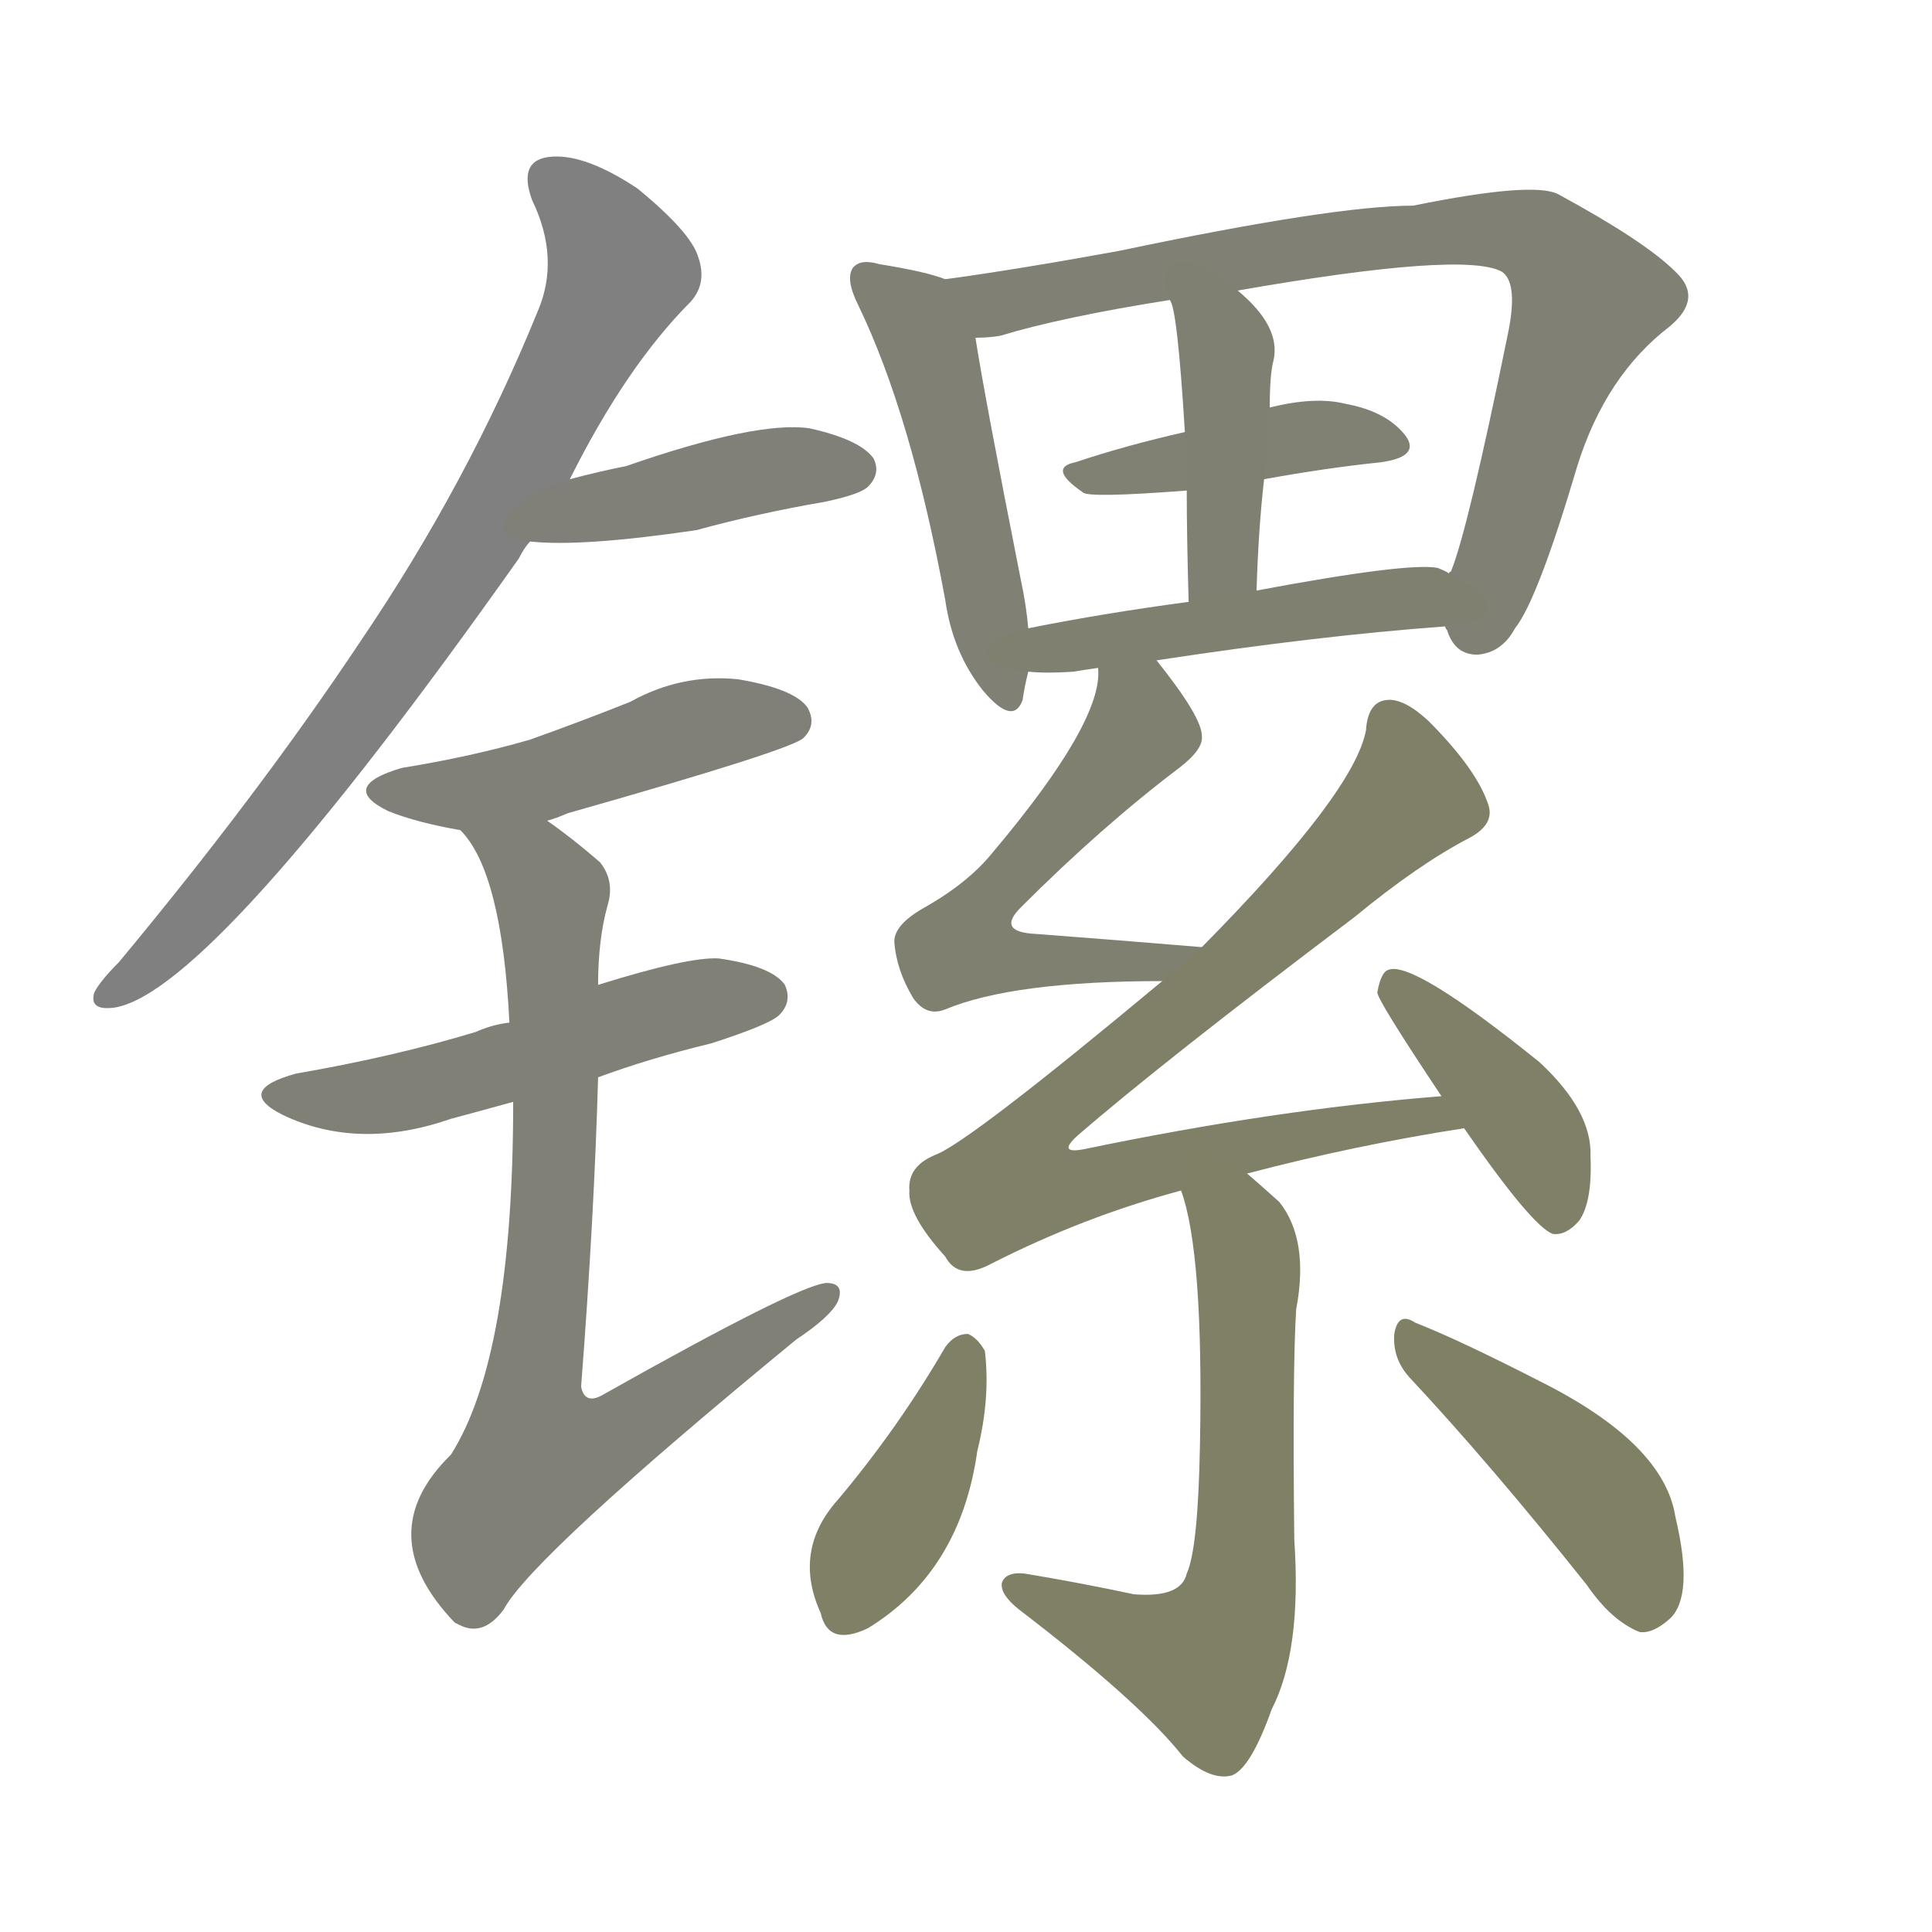 <svg version="1.1" viewBox="0 0 1024 1024" xmlns="http://www.w3.org/2000/svg">
  
  <g transform="scale(1, -1) translate(0, -900)">
    <style type="text/css">
        .stroke1 {fill: #808080;}
        .stroke2 {fill: #808079;}
        .stroke3 {fill: #808078;}
        .stroke4 {fill: #808077;}
        .stroke5 {fill: #808076;}
        .stroke6 {fill: #808075;}
        .stroke7 {fill: #808074;}
        .stroke8 {fill: #808073;}
        .stroke9 {fill: #808072;}
        .stroke10 {fill: #808071;}
        .stroke11 {fill: #808070;}
        .stroke12 {fill: #808069;}
        .stroke13 {fill: #808068;}
        .stroke14 {fill: #808067;}
        .stroke15 {fill: #808066;}
        .stroke16 {fill: #808065;}
        .stroke17 {fill: #808064;}
        .stroke18 {fill: #808063;}
        .stroke19 {fill: #808062;}
        .stroke20 {fill: #808061;}
        text {
            font-family: Helvetica;
            font-size: 50px;
            fill: #808060;
            paint-order: stroke;
            stroke: #000000;
            stroke-width: 4px;
            stroke-linecap: butt;
            stroke-linejoin: miter;
            font-weight: 800;
        }
    </style>

    <path d="M 302 646 Q 332 706 366 740 Q 375 750 370 764 Q 366 777 338 800 Q 311 818 293 817 Q 274 816 282 794 Q 297 763 285 735 Q 248 644 191 560 Q 137 479 63 390 Q 53 380 50 374 Q 47 364 61 366 Q 113 375 275 604 Q 278 610 281 613 L 302 646 Z" class="stroke1"/>
    <path d="M 281 613 Q 308 610 369 619 Q 402 628 437 634 Q 456 638 460 642 Q 467 649 463 657 Q 456 667 429 673 Q 401 677 332 653 Q 317 650 302 646 C 273 638 251 615 281 613 Z" class="stroke2"/>
    <path d="M 290 465 Q 294 466 301 469 Q 421 503 426 509 Q 433 516 428 525 Q 421 535 391 540 Q 361 543 334 528 Q 309 518 281 508 Q 250 499 213 493 Q 179 483 206 470 Q 221 464 244 460 L 290 465 Z" class="stroke3"/>
    <path d="M 317 329 Q 344 339 377 347 Q 408 357 413 362 Q 420 369 416 378 Q 409 388 381 392 Q 365 393 317 378 L 270 358 Q 261 357 252 353 Q 209 340 157 331 Q 124 322 150 309 Q 190 290 239 307 Q 254 311 272 316 L 317 329 Z" class="stroke4"/>
    <path d="M 272 316 Q 272 181 239 129 Q 196 87 241 40 L 243 39 Q 256 32 267 47 Q 282 75 422 190 Q 440 202 444 210 Q 448 220 438 220 Q 423 219 320 161 Q 310 155 308 165 Q 315 256 317 329 L 317 378 Q 317 402 322 420 Q 326 433 318 443 Q 303 456 290 465 C 266 483 227 485 244 460 Q 266 438 270 358 L 272 316 Z" class="stroke5"/>
    <path d="M 501 752 Q 491 756 466 760 Q 456 763 452 758 Q 448 752 455 738 Q 483 680 501 582 Q 505 554 521 534 Q 537 515 542 529 Q 543 536 545 544 L 545 567 Q 544 579 541 593 Q 522 689 517 721 C 513 748 513 748 501 752 Z" class="stroke6"/>
    <path d="M 766 568 Q 766 567 767 566 Q 771 553 783 553 Q 796 554 803 567 Q 815 582 836 653 Q 851 701 885 727 Q 903 742 888 756 Q 872 772 826 797 Q 813 804 749 791 Q 707 791 593 767 Q 538 757 501 752 C 471 748 487 717 517 721 Q 524 721 530 722 Q 563 732 620 741 L 656 746 Q 776 767 796 756 Q 805 750 799 722 Q 778 619 769 597 Q 768 597 768 596 C 760 575 760 575 766 568 Z" class="stroke7"/>
    <path d="M 670 646 Q 703 652 732 655 Q 753 658 745 669 Q 735 682 713 686 Q 697 690 673 684 L 628 671 Q 597 664 570 655 Q 555 652 574 639 Q 577 636 629 640 L 670 646 Z" class="stroke8"/>
    <path d="M 666 587 Q 667 620 670 646 L 673 684 Q 673 702 675 709 Q 679 727 656 746 C 633 766 610 769 620 741 Q 624 737 628 671 L 629 640 Q 629 616 630 581 C 631 551 665 557 666 587 Z" class="stroke9"/>
    <path d="M 613 550 Q 698 563 766 568 C 796 570 795 583 768 596 Q 767 597 762 599 Q 746 602 666 587 L 630 581 Q 585 575 545 567 C 516 561 515 546 545 544 Q 555 543 569 544 Q 575 545 582 546 L 613 550 Z" class="stroke10"/>
    <path d="M 637 398 Q 589 402 549 405 Q 528 406 541 419 Q 584 462 625 493 Q 638 503 637 510 Q 637 520 613 550 C 595 574 584 576 582 546 Q 585 518 526 448 Q 513 432 490 419 Q 474 410 474 401 Q 475 386 484 371 Q 491 361 501 365 Q 537 380 616 380 C 646 380 667 396 637 398 Z" class="stroke11"/>
    <path d="M 661 278 Q 718 293 776 302 C 806 307 794 322 764 319 Q 676 312 575 291 Q 560 288 571 298 Q 616 337 718 414 Q 752 442 779 456 Q 792 463 789 473 Q 783 492 757 518 Q 744 530 735 529 Q 725 528 724 513 Q 718 480 637 398 L 616 380 Q 514 295 496 288 Q 481 282 482 269 Q 481 256 501 234 Q 508 221 525 230 Q 574 255 626 269 L 661 278 Z" class="stroke12"/>
    <path d="M 776 302 Q 812 250 823 246 Q 830 245 837 253 Q 844 263 843 287 Q 844 311 816 337 Q 749 391 736 386 Q 732 385 730 374 Q 730 370 764 319 L 776 302 Z" class="stroke13"/>
    <path d="M 626 269 Q 638 236 636 134 Q 635 79 629 66 Q 626 53 601 55 Q 573 61 543 66 Q 533 67 531 61 Q 530 55 540 47 Q 604 -2 627 -31 Q 642 -44 653 -41 Q 663 -37 674 -6 Q 690 25 686 84 Q 685 174 687 206 Q 694 243 678 263 Q 668 272 661 278 C 638 298 618 298 626 269 Z" class="stroke14"/>
    <path d="M 501 186 Q 476 143 444 105 Q 420 78 435 45 Q 439 27 460 37 Q 509 67 518 131 Q 525 159 522 184 Q 518 191 513 193 Q 506 193 501 186 Z" class="stroke15"/>
    <path d="M 747 170 Q 790 124 841 60 Q 854 41 869 35 Q 876 34 885 42 Q 898 54 888 96 Q 882 135 816 168 Q 773 190 750 199 Q 741 205 739 193 Q 738 180 747 170 Z" class="stroke16"/>
    
    
    
    
    
    
    
    
    
    
    
    
    
    
    
    </g>
</svg>